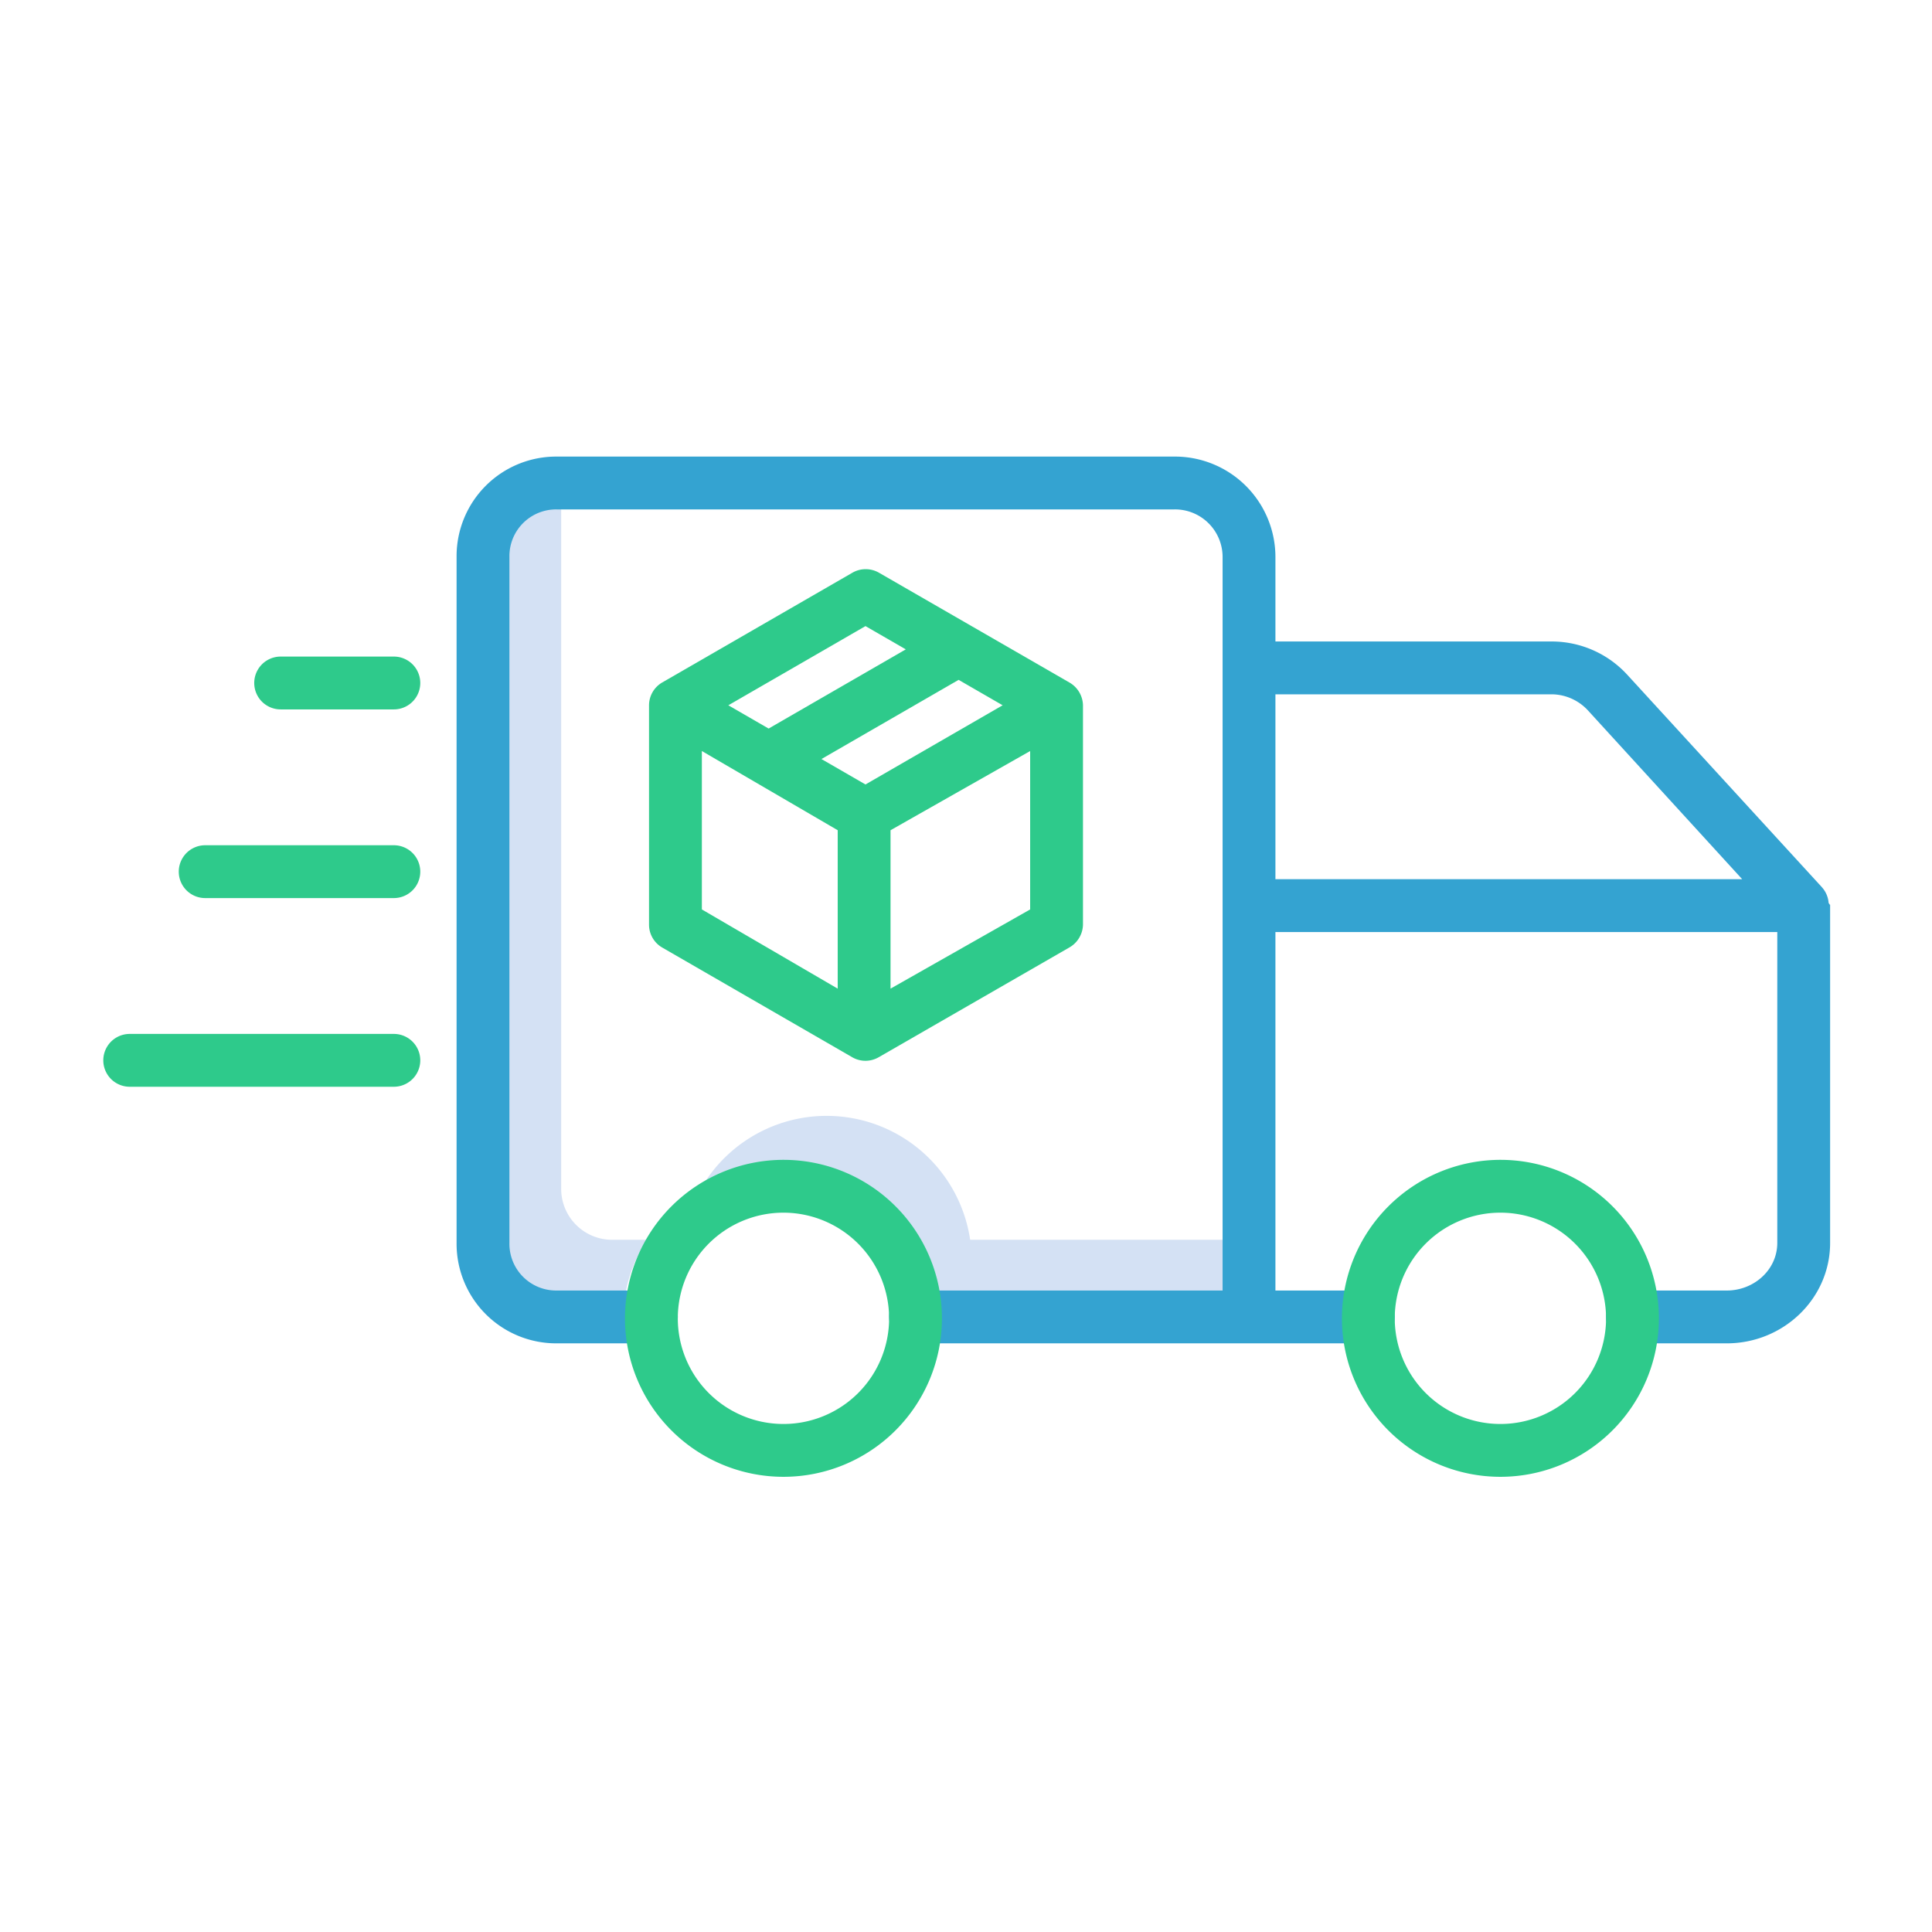 <?xml version="1.0"?>
<svg xmlns="http://www.w3.org/2000/svg" id="Layer_1" data-name="Layer 1" viewBox="0 0 512 512" width="512" height="512"><title>Fast Delivery </title><path d="M257.1,328.556a38.447,38.447,0,0,0-71.833-12.721,38.445,38.445,0,0,1,56.366,28.188H332V328.556Z" style="fill:#d4e1f4"/><path d="M162.406,328.556a13.5,13.5,0,0,1-13.687-13.264V129.968h-1.78c-7.427,0-13.687,5.694-13.687,13.122V330.759a13.5,13.5,0,0,0,13.687,13.264h18.607a38.223,38.223,0,0,1,5.907-15.467Z" style="fill:#d4e1f4"/><path d="M54.376,238h50a7,7,0,0,0,0-14h-50a7,7,0,1,0,0,14Z" style="fill:#2eca8b"/><path d="M104.376,288a7,7,0,0,0,0-14h-70a7,7,0,1,0,0,14Z" style="fill:#2eca8b"/><path d="M74.376,188h30a7,7,0,0,0,0-14h-30a7,7,0,0,0,0,14Z" style="fill:#2eca8b"/><path d="M172,186.907v58.142a7,7,0,0,0,3.5,6.062l50.356,29.071a7,7,0,0,0,7,0l50.494-29.071A7.136,7.136,0,0,0,287,245.049V186.907a7.136,7.136,0,0,0-3.642-6.062l-50.424-29.071a7.063,7.063,0,0,0-7.035,0l-50.376,29.071A7.02,7.02,0,0,0,172,186.907Zm14,12.121,36,20.988V262l-36-20.988Zm43.363,8.864-11.67-6.738,36.349-20.986,11.67,6.737ZM236,262v-41.98l37-20.988v41.98Zm-6.637-96.077,10.679,6.166-36.349,20.986-10.679-6.166Z" style="fill:#2eca8b"/><path d="M484.6,239.249c-.008-.106-.019-.211-.032-.316-.015-.121-.034-.24-.055-.36s-.04-.217-.065-.324-.055-.226-.087-.338-.061-.216-.1-.322-.077-.218-.119-.326-.082-.208-.128-.31-.1-.209-.151-.313-.1-.2-.159-.3-.116-.2-.177-.291-.129-.2-.2-.294-.128-.175-.195-.261-.159-.2-.242-.292c-.038-.043-.071-.09-.111-.133l-51.517-56.229A27.16,27.16,0,0,0,411.372,170H338V147.63A26.63,26.63,0,0,0,311.1,121H147.624A26.4,26.4,0,0,0,121,147.63V329.37A26.4,26.4,0,0,0,147.624,356h25a7,7,0,1,0,0-14h-25A12.386,12.386,0,0,1,135,329.37V147.63A12.386,12.386,0,0,1,147.624,135H311.1A12.616,12.616,0,0,1,324,147.63V342H242.624a7,7,0,0,0,0,14h120a7,7,0,0,0,0-14H338V247H471v82.37c0,7.168-6.208,12.63-13.376,12.63h-25a7,7,0,0,0,0,14h25C472.512,356,485,344.257,485,329.37V239.8c0-.057-.195-.113-.2-.17C484.8,239.505,484.606,239.377,484.6,239.249ZM338,184h73.372a13.223,13.223,0,0,1,9.577,4.406L461.7,233H338Z" style="fill:#34a3d1"/><path d="M165.624,349.37a42,42,0,1,0,42-42A42.048,42.048,0,0,0,165.624,349.37Zm70,0a28,28,0,1,1-28-28A28.032,28.032,0,0,1,235.624,349.37Z" style="fill:#2eca8b"/><path d="M355.624,349.37a42,42,0,1,0,42-42A42.048,42.048,0,0,0,355.624,349.37Zm70,0a28,28,0,1,1-28-28A28.032,28.032,0,0,1,425.624,349.37Z" style="fill:#2eca8b"/></svg>
